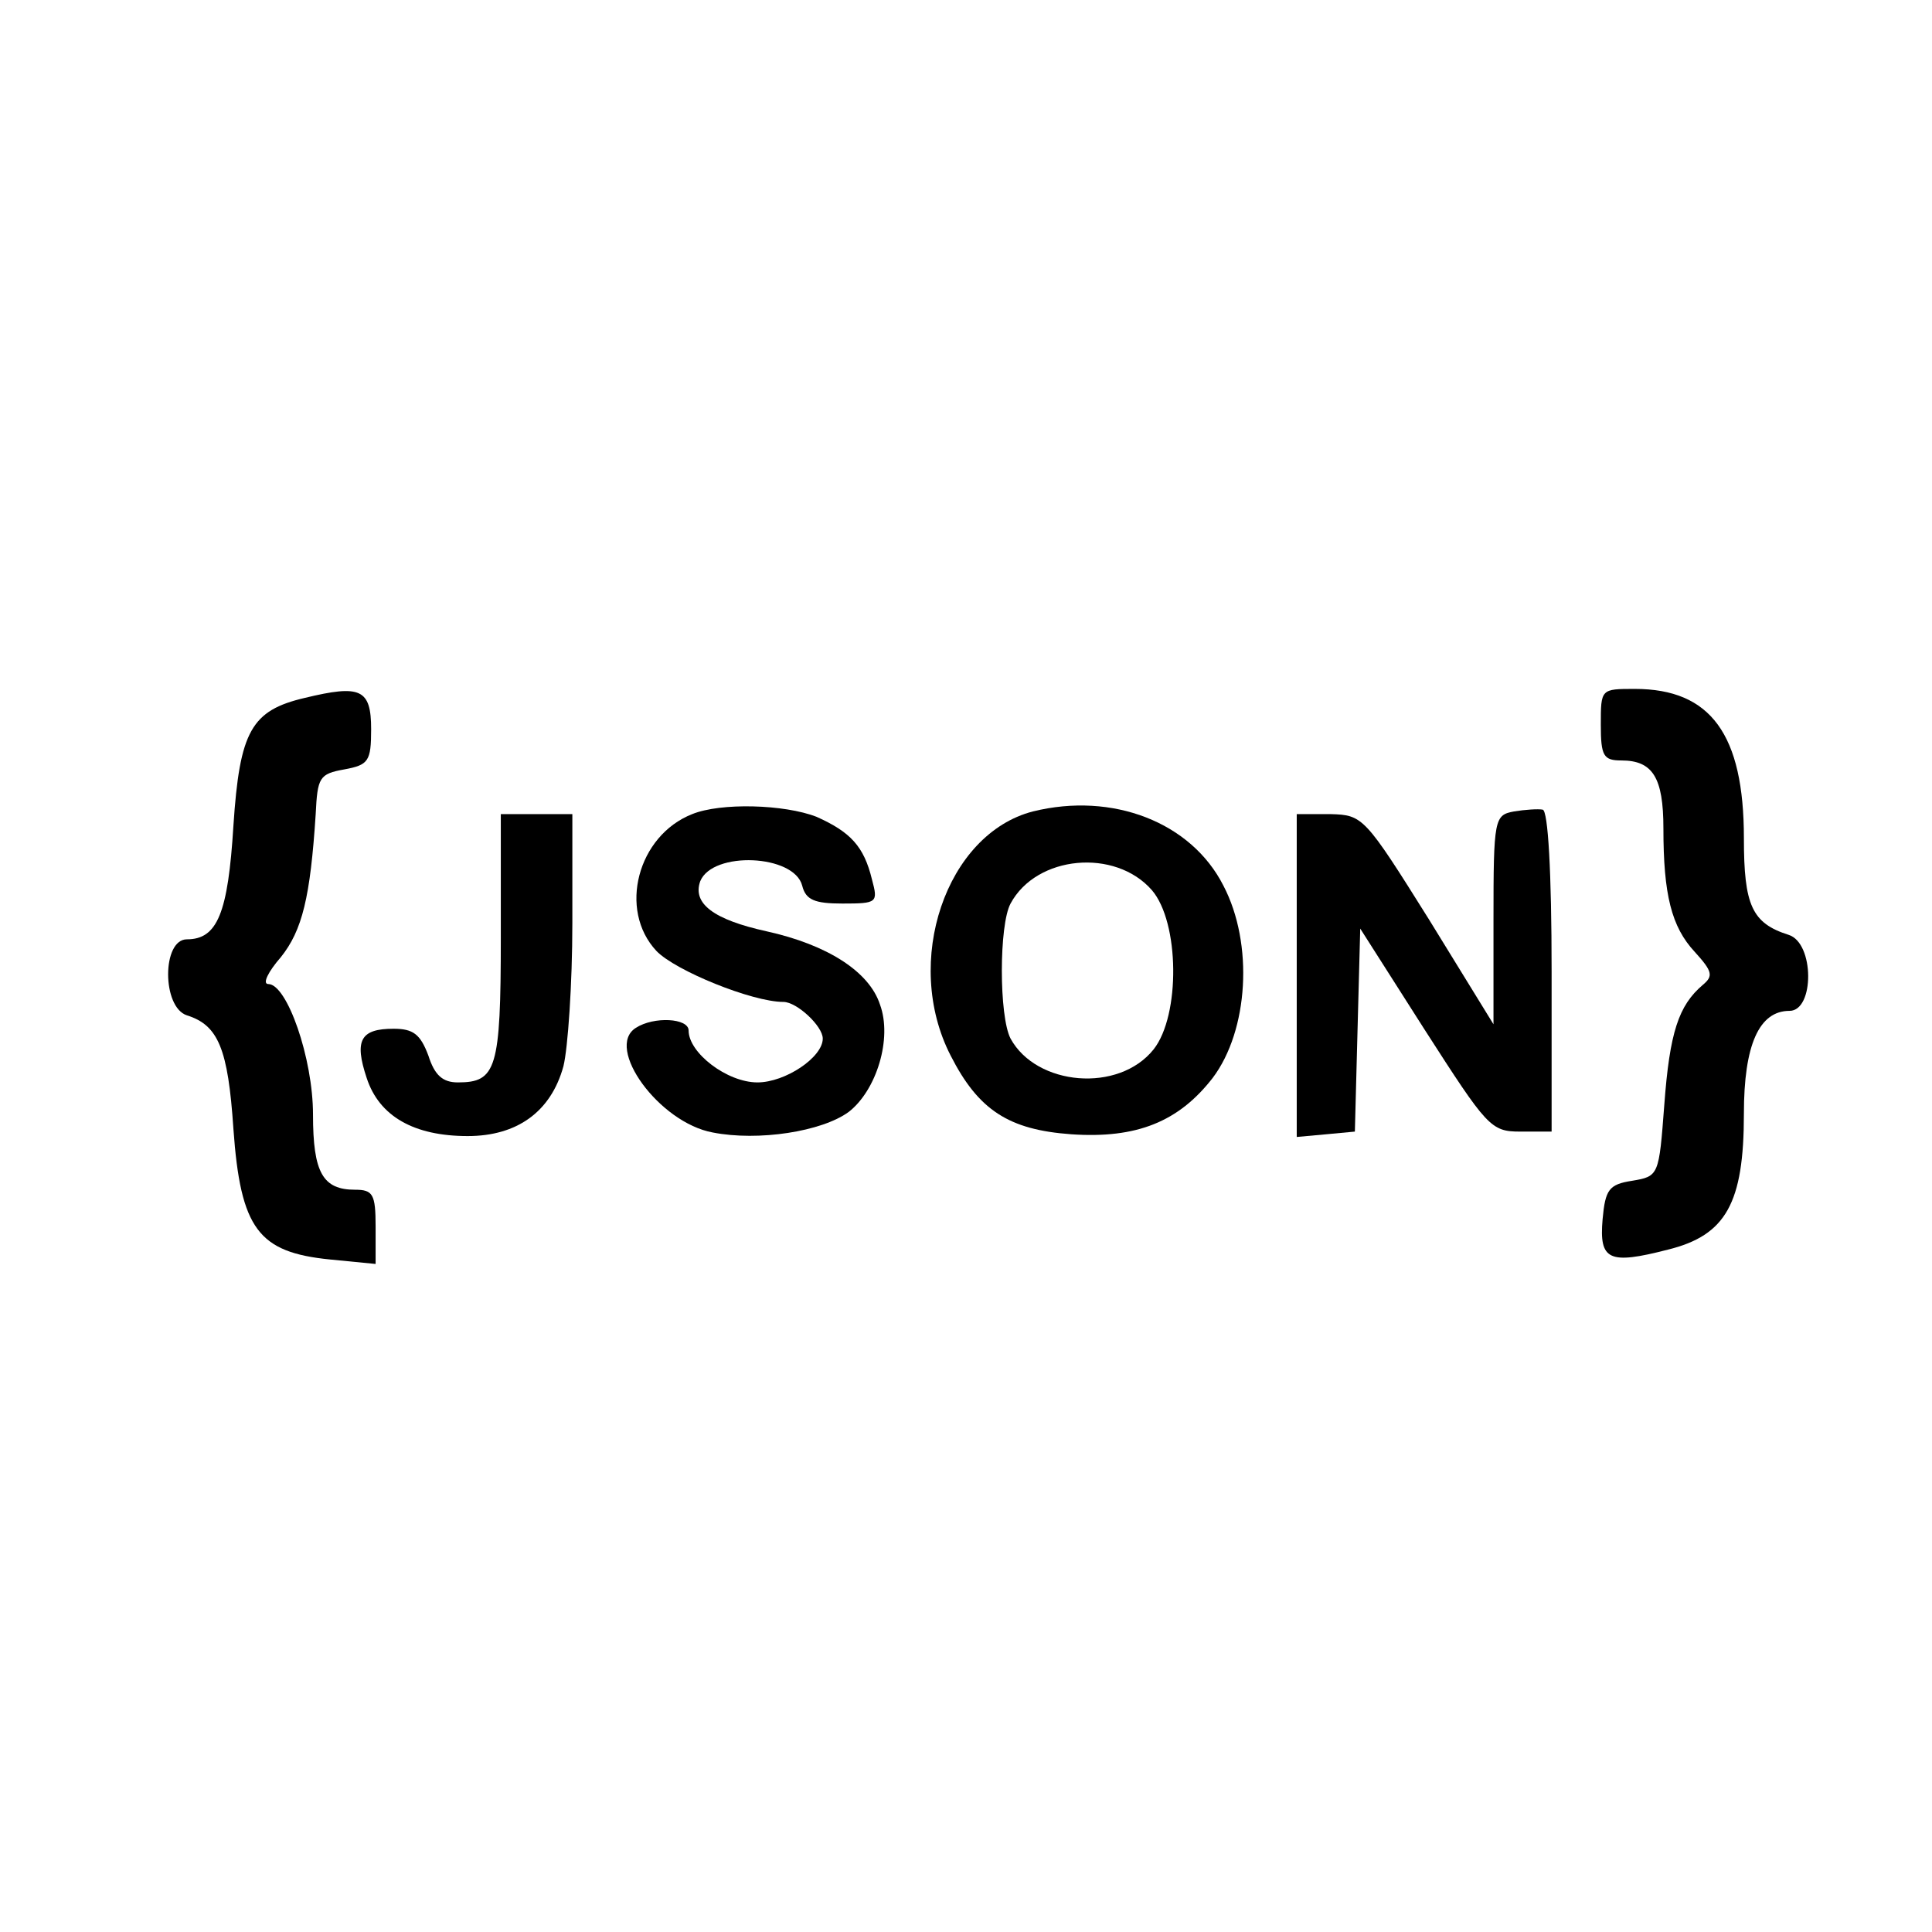 <?xml version="1.0" standalone="no"?>
<!DOCTYPE svg PUBLIC "-//W3C//DTD SVG 20010904//EN"
 "http://www.w3.org/TR/2001/REC-SVG-20010904/DTD/svg10.dtd">
<svg version="1.0" xmlns="http://www.w3.org/2000/svg"
 width="512pt" height="512pt" viewBox="0 0 512 512"
 preserveAspectRatio="xMidYMid meet">
<g transform="translate(0,512) scale(0.237,-0.237)"
fill="#000000" stroke="none">
<path d="M341 1380 c-60 -14 -73 -37 -80 -143 -6 -98 -18 -127 -52 -127 -28 0
-28 -76 0 -85 35 -11 46 -37 52 -127 8 -112 28 -138 108 -146 l51 -5 0 42 c0
36 -3 41 -23 41 -36 0 -47 19 -47 84 0 63 -29 146 -50 146 -7 0 0 14 14 30 24
30 33 67 39 160 2 41 4 45 32 50 27 5 30 9 30 45 0 45 -12 50 -74 35z"/>
<path d="M1790 1350 c0 -35 3 -40 23 -40 35 0 47 -19 47 -76 0 -74 9 -110 35
-138 20 -22 21 -27 9 -37 -27 -23 -37 -53 -43 -134 -6 -79 -6 -80 -36 -85 -26
-4 -30 -10 -33 -43 -4 -46 7 -51 73 -34 65 16 85 52 85 152 0 77 17 115 51
115 28 0 28 76 -1 85 -41 13 -50 33 -50 108 0 116 -37 167 -122 167 -38 0 -38
0 -38 -40z"/>
<path d="M774 1250 c-61 -24 -83 -107 -40 -153 21 -22 107 -57 142 -57 15 0
44 -27 44 -41 0 -21 -42 -49 -73 -49 -34 0 -77 33 -77 58 0 14 -39 16 -59 3
-35 -22 26 -106 86 -117 51 -10 122 1 152 23 31 24 49 82 35 120 -12 37 -59
67 -127 82 -59 13 -83 31 -74 56 14 34 105 30 114 -5 4 -16 14 -20 45 -20 39
0 40 1 33 27 -9 37 -24 53 -62 70 -36 14 -107 16 -139 3z"/>
<path d="M1155 1253 c-97 -25 -146 -168 -92 -273 31 -61 65 -83 135 -88 73 -5
120 14 158 63 40 53 46 150 12 215 -36 71 -124 105 -213 83z m133 -88 c31 -36
32 -140 2 -178 -39 -49 -131 -41 -160 12 -13 25 -13 127 0 151 29 54 117 62
158 15z"/>
<path d="M1693 1253 c-22 -4 -23 -8 -23 -121 l0 -117 -72 117 c-72 115 -74
117 -110 118 l-38 0 0 -181 0 -180 33 3 32 3 3 114 3 113 72 -113 c70 -109 74
-114 107 -114 l35 0 0 179 c0 112 -4 180 -10 181 -5 1 -20 0 -32 -2z"/>
<path d="M560 1112 c0 -147 -5 -162 -48 -162 -17 0 -26 8 -33 30 -9 24 -17 30
-39 30 -37 0 -44 -13 -30 -55 14 -43 53 -65 113 -65 55 0 93 27 107 78 5 20
10 92 10 160 l0 122 -40 0 -40 0 0 -138z"/>
</g>
</svg>

